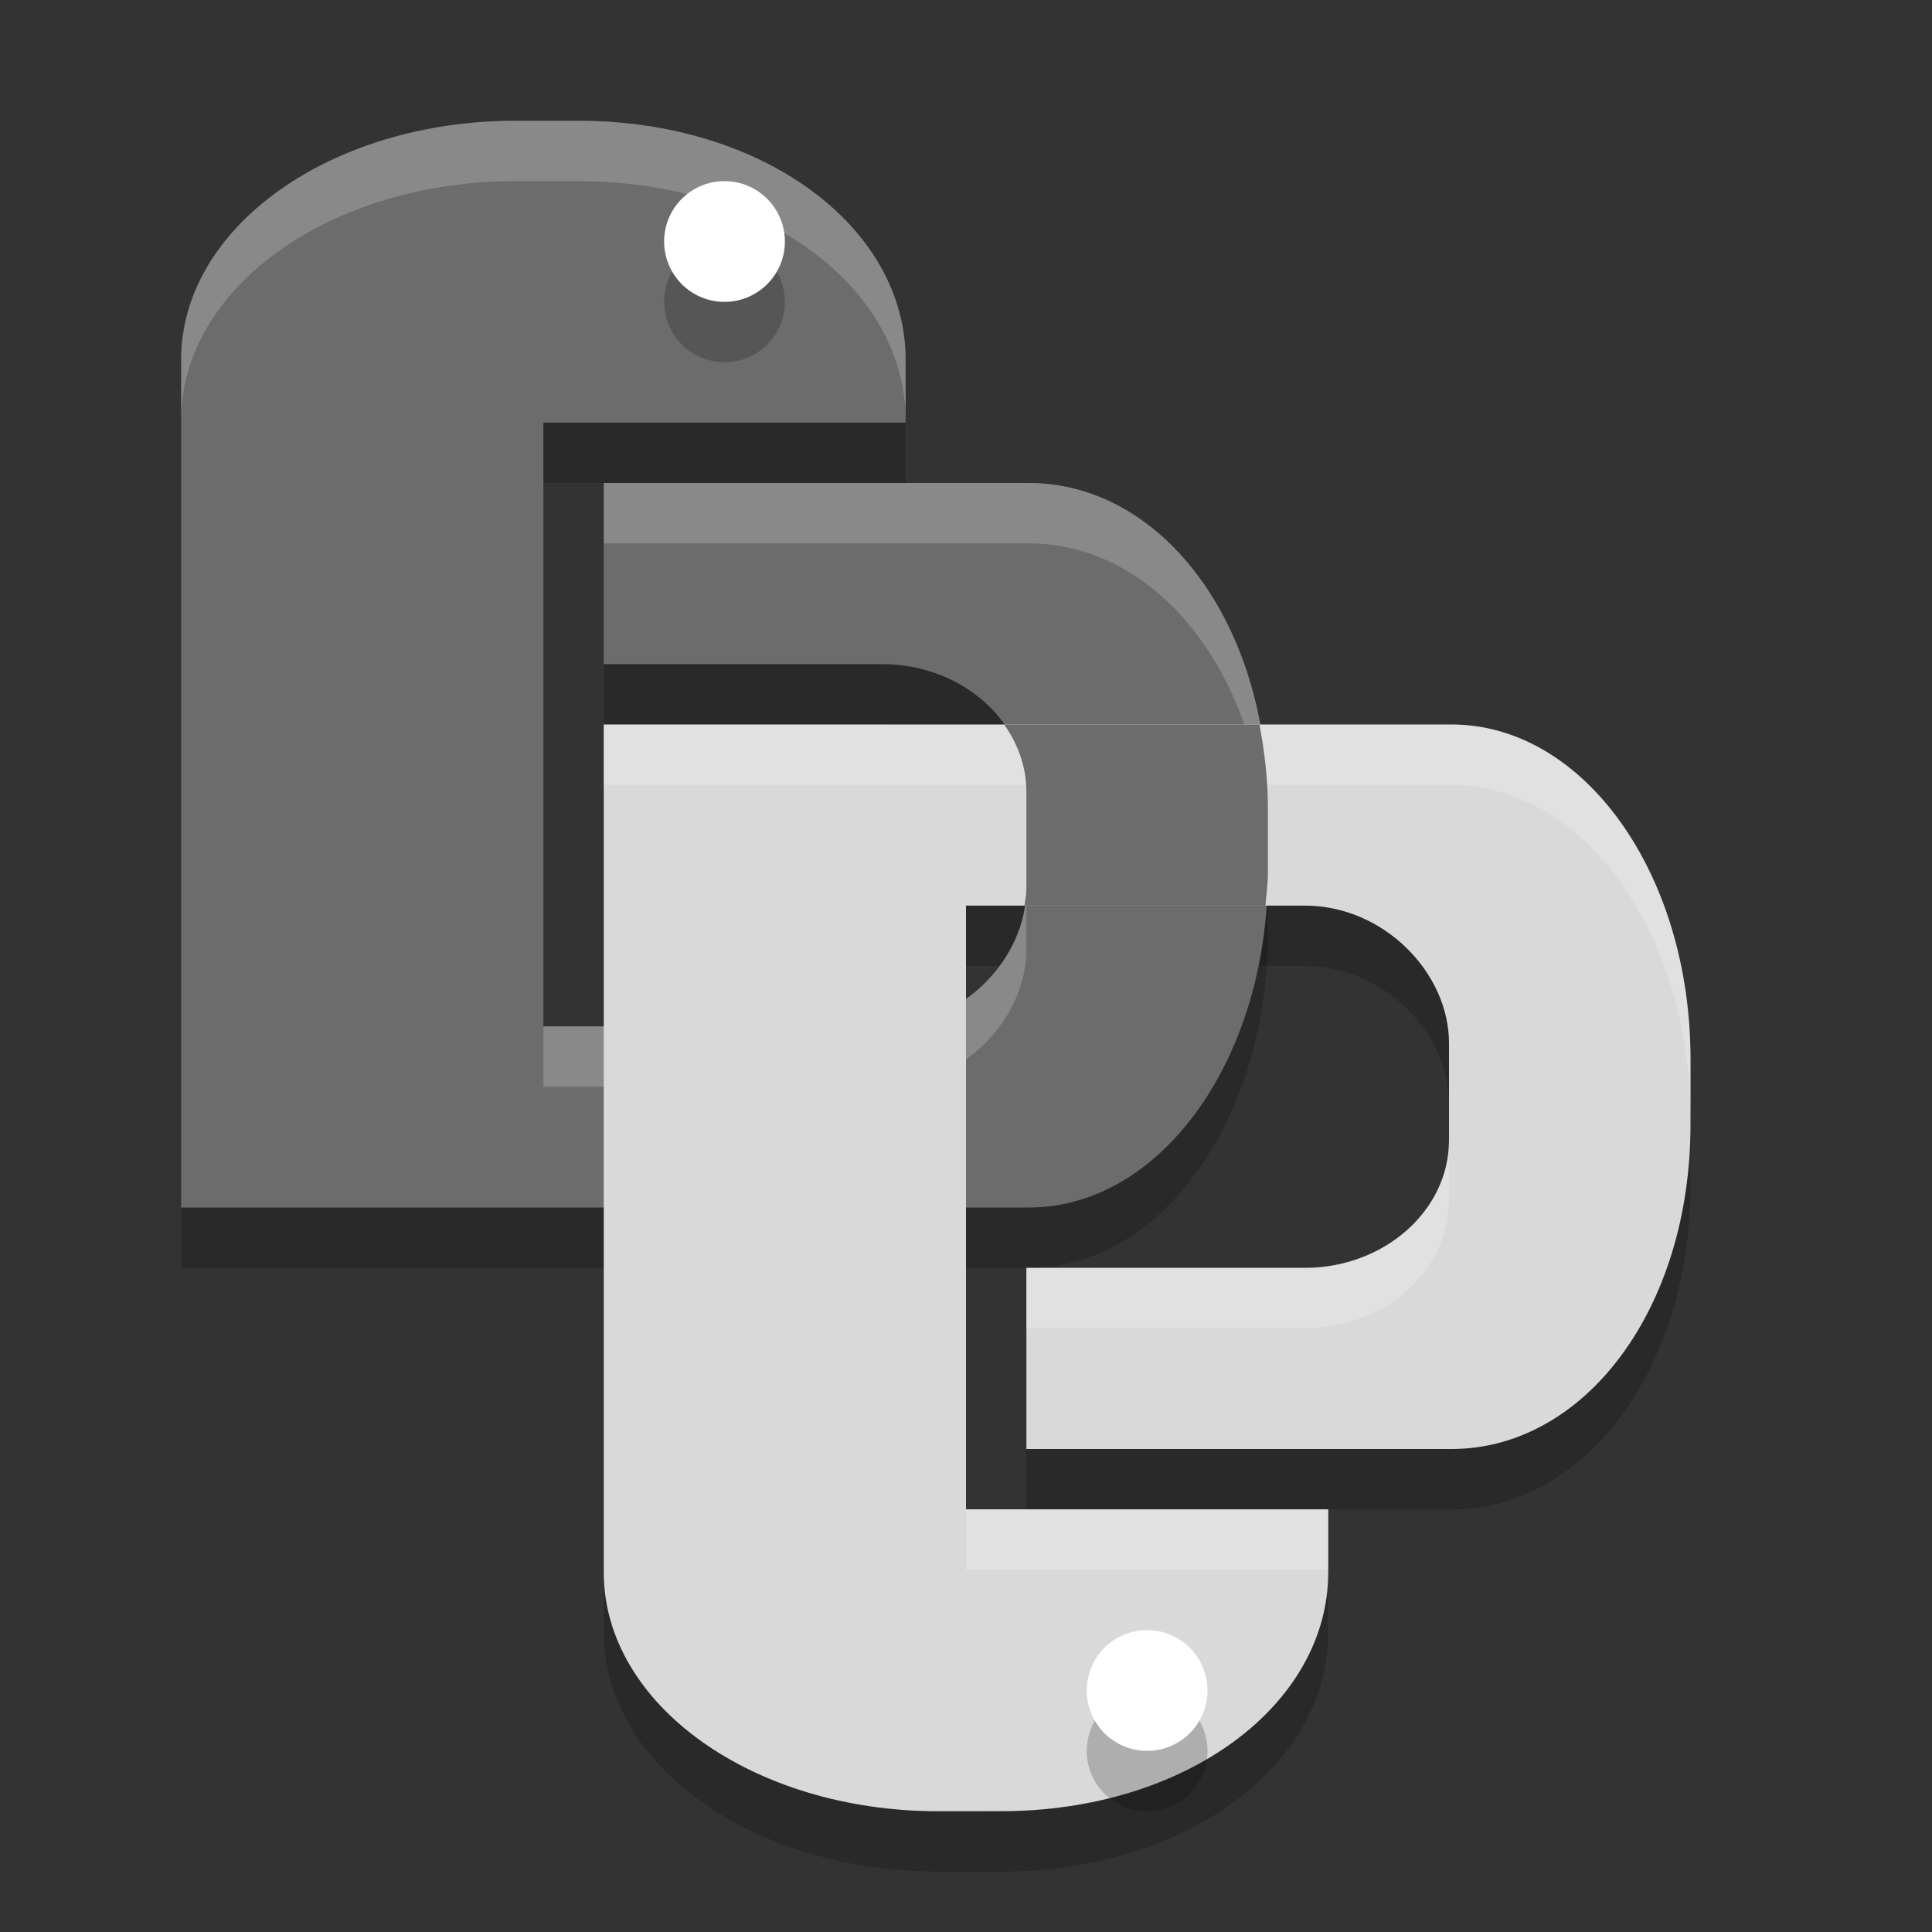<svg xmlns="http://www.w3.org/2000/svg" width="32" height="32" version="1">
 <rect width="100%" height="100%" fill="#333333" stroke="none"/>
 <path style="opacity:0.2" d="M 8.542,3 C 5.471,3 3,4.766 3,6.959 l 0,5.542 0,8.5 11.667,0 2.375,0 c 2.193,0 3.958,-2.471 3.958,-5.542 l 0,-1.083 c 0,-3.07 -1.765,-5.375 -3.958,-5.375 l -7.042,0 0,3 2.943,0 1.671,0 c 1.303,0 2.386,0.942 2.386,2.112 l 0,1.61 c 0,1.17 -1.083,2.278 -2.386,2.278 l -5.614,0 0,-2.278 0,-1.11 0,-1.478 0,-0.633 0,-3.167 0,-1.333 6,0 0,-1.042 C 15,4.766 12.649,3 9.579,3 Z"/>
 <path style="opacity:0.2" d="M 15.542,31 C 12.471,31 10,29.235 10,27.042 l 0,-5.542 0,-8.5 11.667,0 2.375,0 c 2.193,0 3.958,2.471 3.958,5.542 l 0,1.083 c 0,3.07 -1.765,5.375 -3.958,5.375 l -7.042,0 0,-3 2.943,0 1.671,0 c 1.303,0 2.386,-0.942 2.386,-2.112 l 0,-1.61 c 0,-1.17 -1.083,-2.278 -2.386,-2.278 l -5.614,0 0,2.278 0,1.11 0,1.478 0,0.633 0,3.167 0,1.333 6,0 0,1.042 C 22,29.235 19.649,31 16.579,31 Z"/>
 <path style="fill:#6c6c6c" d="M 8.542,2 C 5.471,2 3,3.765 3,5.958 L 3,11.5 l 0,8.5 11.667,0 2.375,0 c 2.193,0 3.958,-2.471 3.958,-5.542 l 0,-1.083 C 21,10.305 19.234,8 17.042,8 L 10,8 l 0,3 2.943,0 1.671,0 c 1.303,0 2.386,0.942 2.386,2.112 l 0,1.61 c 0,1.17 -1.083,2.278 -2.386,2.278 L 9,17 9,14.722 9,13.612 9,12.133 9,11.5 9,8.333 9,7 15,7 15,5.958 C 15,3.765 12.649,2 9.579,2 Z"/>
 <path style="fill:#ffffff;opacity:0.2" d="M 8.541 2 C 5.471 2 3 3.766 3 5.959 L 3 6.959 C 3 4.766 5.471 3 8.541 3 L 9.578 3 C 12.649 3 15 4.766 15 6.959 L 15 5.959 C 15 3.766 12.649 2 9.578 2 L 8.541 2 z M 10 8 L 10 9 L 17.041 9 C 19.234 9 21 11.305 21 14.375 L 21 13.375 C 21 10.305 19.234 8 17.041 8 L 15 8 L 10 8 z M 17 14.721 C 17 15.89 15.917 17 14.613 17 L 9 17 L 9 18 L 14.613 18 C 15.917 18 17 16.892 17 15.723 L 17 14.721 z"/>
 <path style="opacity:0.2" d="M 12,4 A 1,1 0 0 0 11,5 1,1 0 0 0 12,6 1,1 0 0 0 13,5 1,1 0 0 0 12,4 Z"/>
 <path style="fill:#ffffff" d="M 12,3 A 1,1 0 0 0 11,4 1,1 0 0 0 12,5 1,1 0 0 0 13,4 1,1 0 0 0 12,3 Z"/>
 <path style="fill:#d9d9d9" d="M 15.542,30 C 12.471,30 10,28.234 10,26.041 L 10,20.5 10,12 l 11.667,0 2.375,0 c 2.193,0 3.958,2.471 3.958,5.542 l 0,1.083 c 0,3.07 -1.765,5.375 -3.958,5.375 l -7.042,0 0,-3 2.943,0 1.671,0 c 1.303,0 2.386,-0.942 2.386,-2.112 l 0,-1.61 C 24,16.109 22.917,15 21.614,15 L 16,15 l 0,2.278 0,1.11 0,1.478 0,0.633 0,3.167 0,1.333 6,0 0,1.042 c 0,2.193 -2.351,3.958 -5.421,3.958 z"/>
 <path style="fill:#ffffff;opacity:0.2" d="M 10 12 L 10 13 L 21.666 13 L 24.041 13 C 26.234 13 28 15.471 28 18.541 L 28 17.541 C 28 14.471 26.234 12 24.041 12 L 21.666 12 L 10 12 z M 24 18.889 C 24 20.058 22.916 21 21.613 21 L 19.943 21 L 17 21 L 17 22 L 19.943 22 L 21.613 22 C 22.916 22 24 21.058 24 19.889 L 24 18.889 z M 16 25 L 16 26 L 22 26 L 22 25 L 17 25 L 16 25 z"/>
 <path style="opacity:0.2" d="m 19,30 a 1,1 0 0 1 -1,-1 1,1 0 0 1 1,-1 1,1 0 0 1 1,1 A 1,1 0 0 1 19,30 Z"/>
 <path style="fill:#ffffff" d="m 19,29 a 1,1 0 0 1 -1,-1 1,1 0 0 1 1,-1 1,1 0 0 1 1,1 1,1 0 0 1 -1,1 z"/>
 <path style="fill:#6c6c6c" d="M 16.631,12 C 16.86,12.323 17,12.701 17,13.111 l 0,1.609 C 17,14.814 16.982,14.908 16.969,15 l 3.992,0 C 20.974,14.819 21,14.645 21,14.459 L 21,13.375 C 21,12.893 20.943,12.438 20.861,12 Z"/>
</svg>
